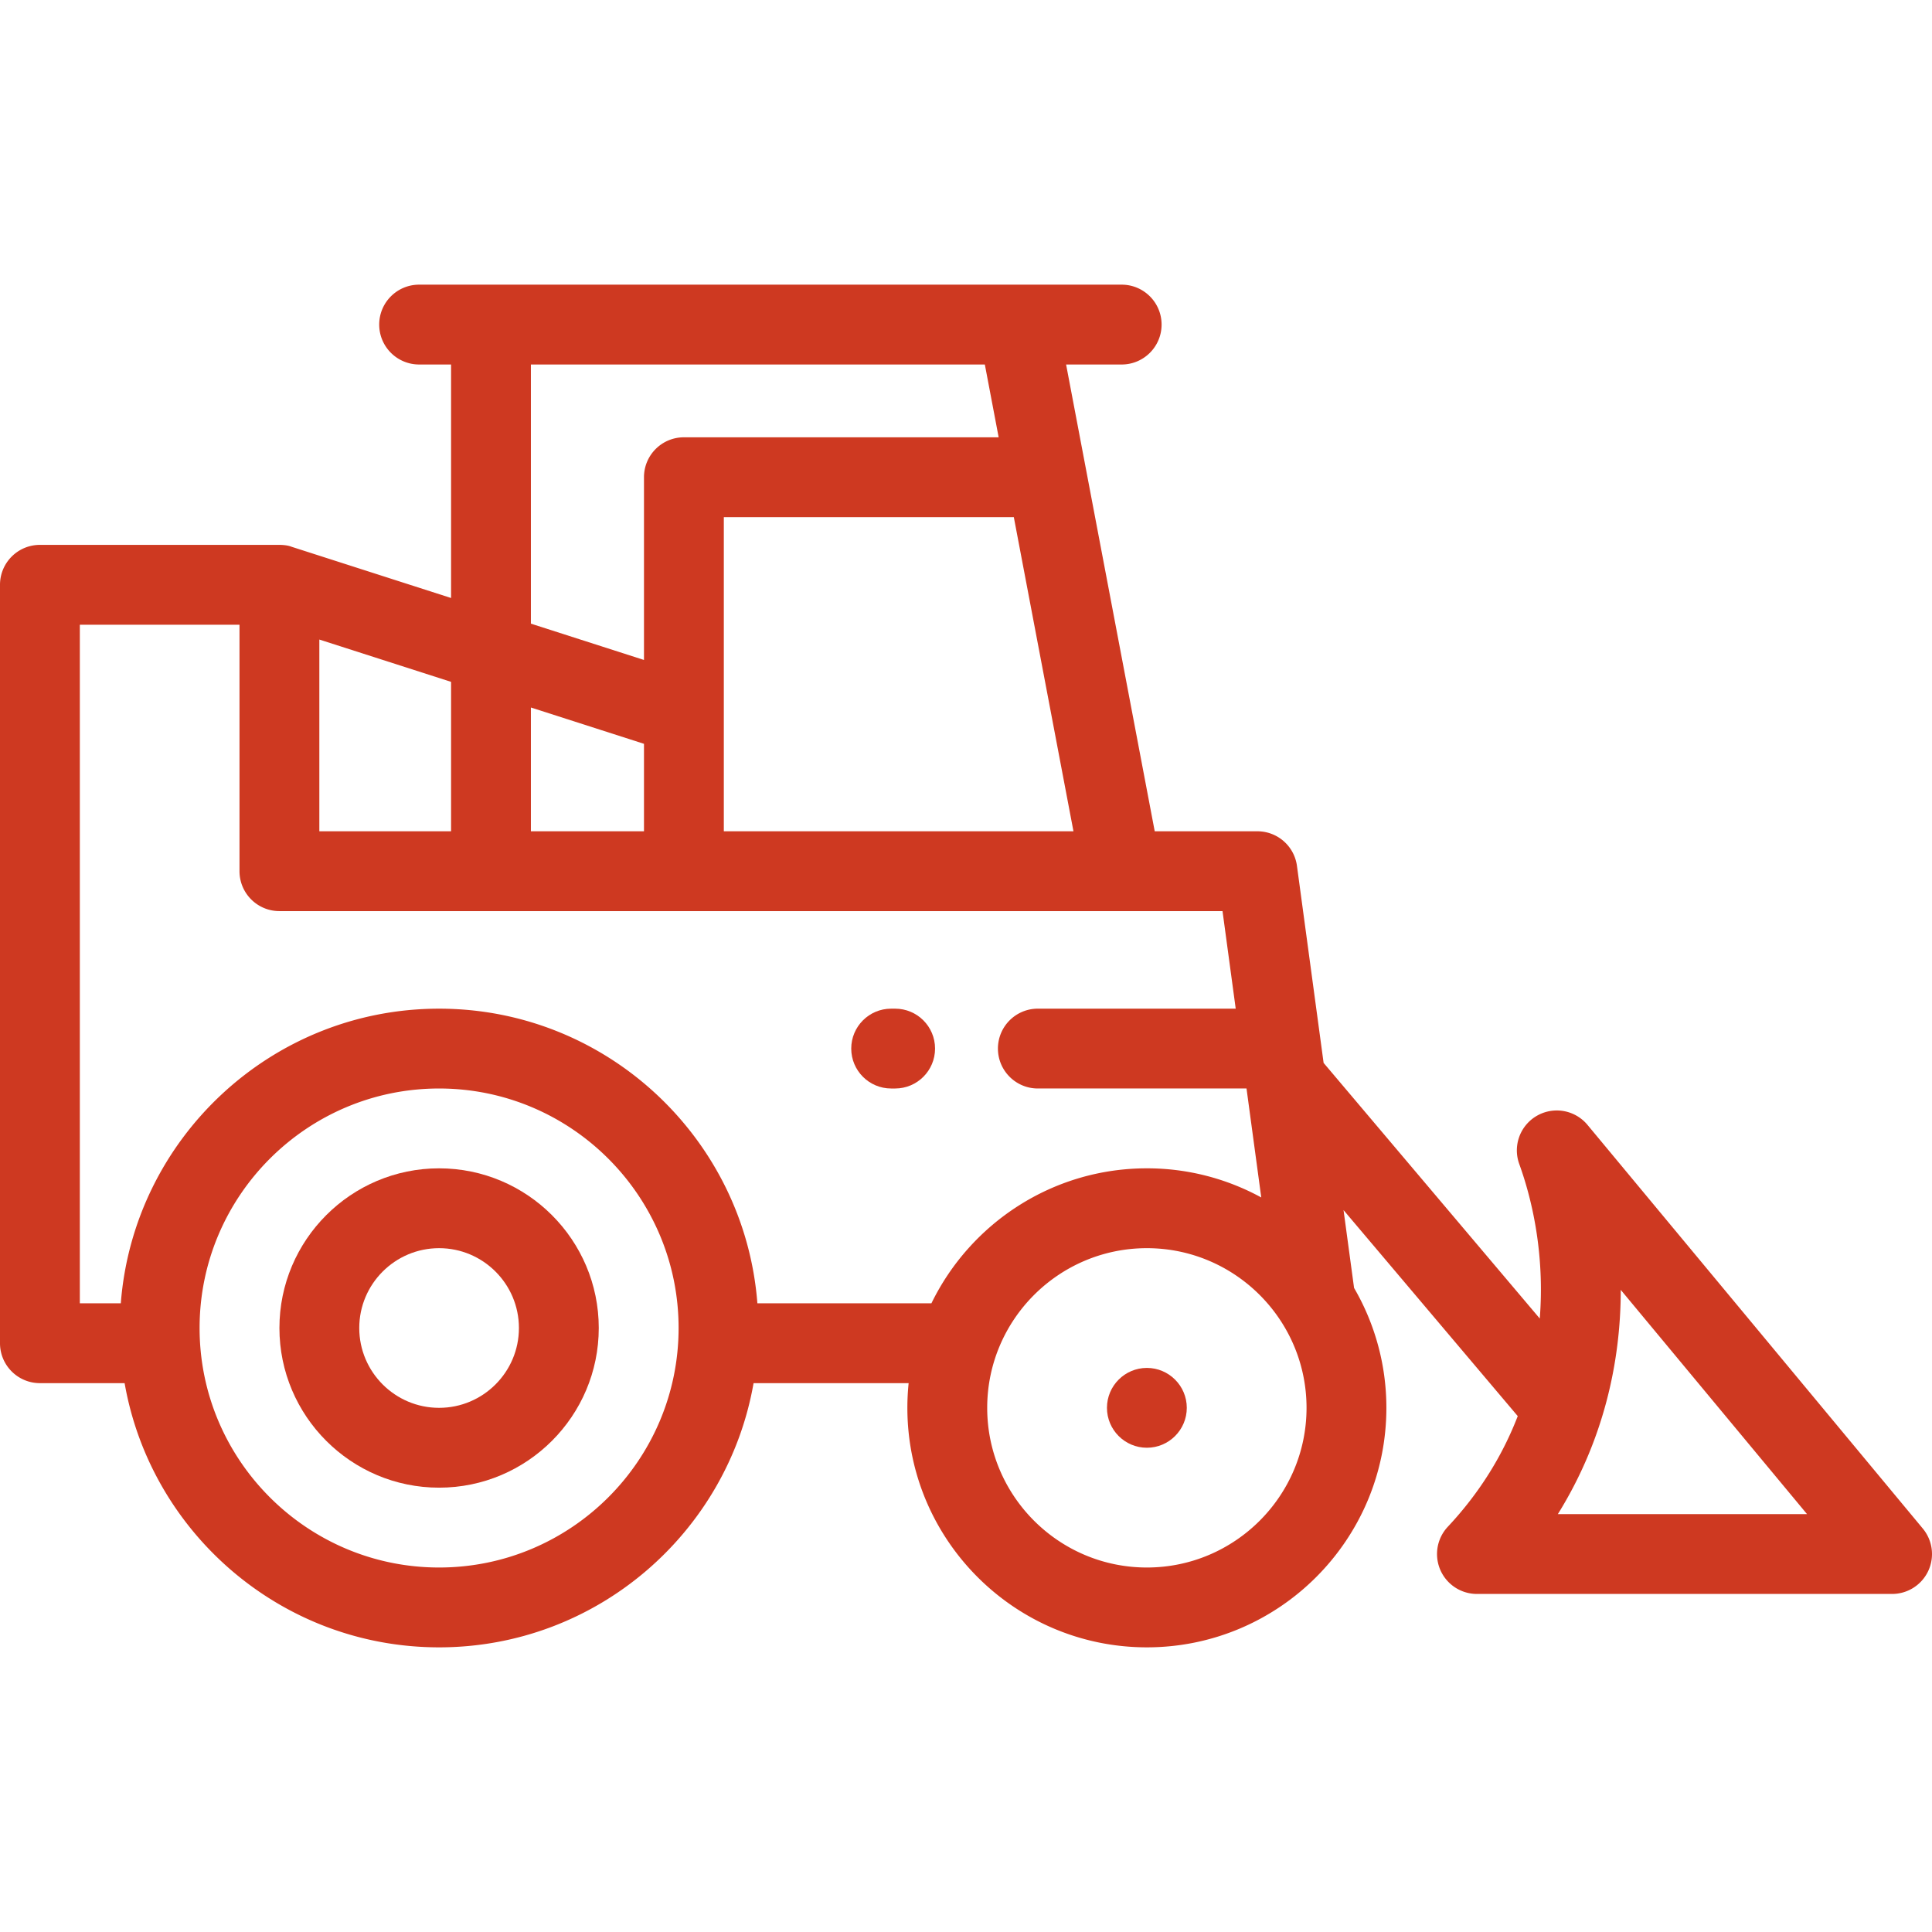 <svg viewBox="0 0 512.001 512.001" xmlns="http://www.w3.org/2000/svg"><g fill="#ce3921"><path d="M116.364 309.621c-23.332 0-42.314 18.982-42.314 42.314s18.982 42.314 42.314 42.314 42.314-18.982 42.314-42.314-18.982-42.314-42.314-42.314zm0 63.471c-11.666 0-21.157-9.491-21.157-21.157s9.491-21.157 21.157-21.157 21.157 9.491 21.157 21.157-9.491 21.157-21.157 21.157zm187.569-10.579c-5.833 0-10.578 4.745-10.578 10.578s4.745 10.578 10.578 10.578 10.579-4.745 10.579-10.578-4.747-10.578-10.579-10.578z"/><path d="M509.558 405.075l-88.859-106.974a10.58 10.58 0 00-18.087 10.354c4.256 11.781 6.622 26.064 5.445 40.97l-57.286-67.745-7.065-52.221a10.578 10.578 0 00-10.482-9.16h-27.209L282.528 96.595h14.729c5.841 0 10.578-4.736 10.578-10.579 0-5.842-4.737-10.578-10.578-10.578H111.074c-5.841 0-10.579 4.736-10.579 10.578 0 5.843 4.737 10.579 10.579 10.579h8.463v61.881l-42.252-13.572c-.006-.002-.012-.002-.018-.005-1.185-.489-2.896-.501-3.207-.501H10.579C4.737 144.397 0 149.133 0 154.976v200.992c0 5.843 4.737 10.579 10.579 10.579h22.445c6.945 39.722 41.659 70.017 83.34 70.017s76.395-30.296 83.34-70.017h41.095a64.079 64.079 0 00-.336 6.546c0 34.998 28.473 63.471 63.471 63.471s63.471-28.473 63.471-63.471a63.065 63.065 0 00-8.563-31.778l-2.791-20.628 46.168 54.596c-3.931 10.173-9.923 20.141-18.527 29.315a10.578 10.578 0 007.716 17.816h110.016c4.101 0 7.833-2.371 9.577-6.084a10.586 10.586 0 00-1.443-11.255zM284.479 220.298H191.82v-83.251h76.852l15.807 83.251zM140.694 96.595h120.299l3.663 19.295h-83.415c-5.841 0-10.578 4.736-10.578 10.579v48.428l-29.969-9.626V96.595zm0 90.899l29.969 9.626v23.178h-29.969v-32.804zm-56.066-18.009l34.909 11.213v39.6H84.628v-50.813zm31.736 245.921c-34.998 0-63.471-28.473-63.471-63.471s28.473-63.471 63.471-63.471 63.471 28.473 63.471 63.471-28.473 63.471-63.471 63.471zm130.474-70.017h-46.124c-3.357-43.614-39.891-78.082-84.35-78.082s-80.993 34.468-84.35 78.082H21.157V165.554h42.314v65.322c0 5.843 4.737 10.578 10.579 10.578h249.93l3.498 25.852h-52.437c-5.841 0-10.578 4.736-10.578 10.578s4.737 10.578 10.578 10.578h55.299l3.908 28.878a63.076 63.076 0 00-30.315-7.721c-25.071.002-46.788 14.616-57.095 35.77zm57.095 70.017c-23.332 0-42.314-18.982-42.314-42.314s18.982-42.314 42.314-42.314 42.314 18.982 42.314 42.314-18.983 42.314-42.314 42.314zm108.914-14.15c11.983-19.261 16.674-40.041 16.67-59.43l49.367 59.43h-66.037z"/><path d="M237.223 267.307h-1.058c-5.841 0-10.578 4.736-10.578 10.578s4.737 10.578 10.578 10.578h1.058c5.841 0 10.578-4.736 10.578-10.578s-4.736-10.578-10.578-10.578z"/></g></svg>